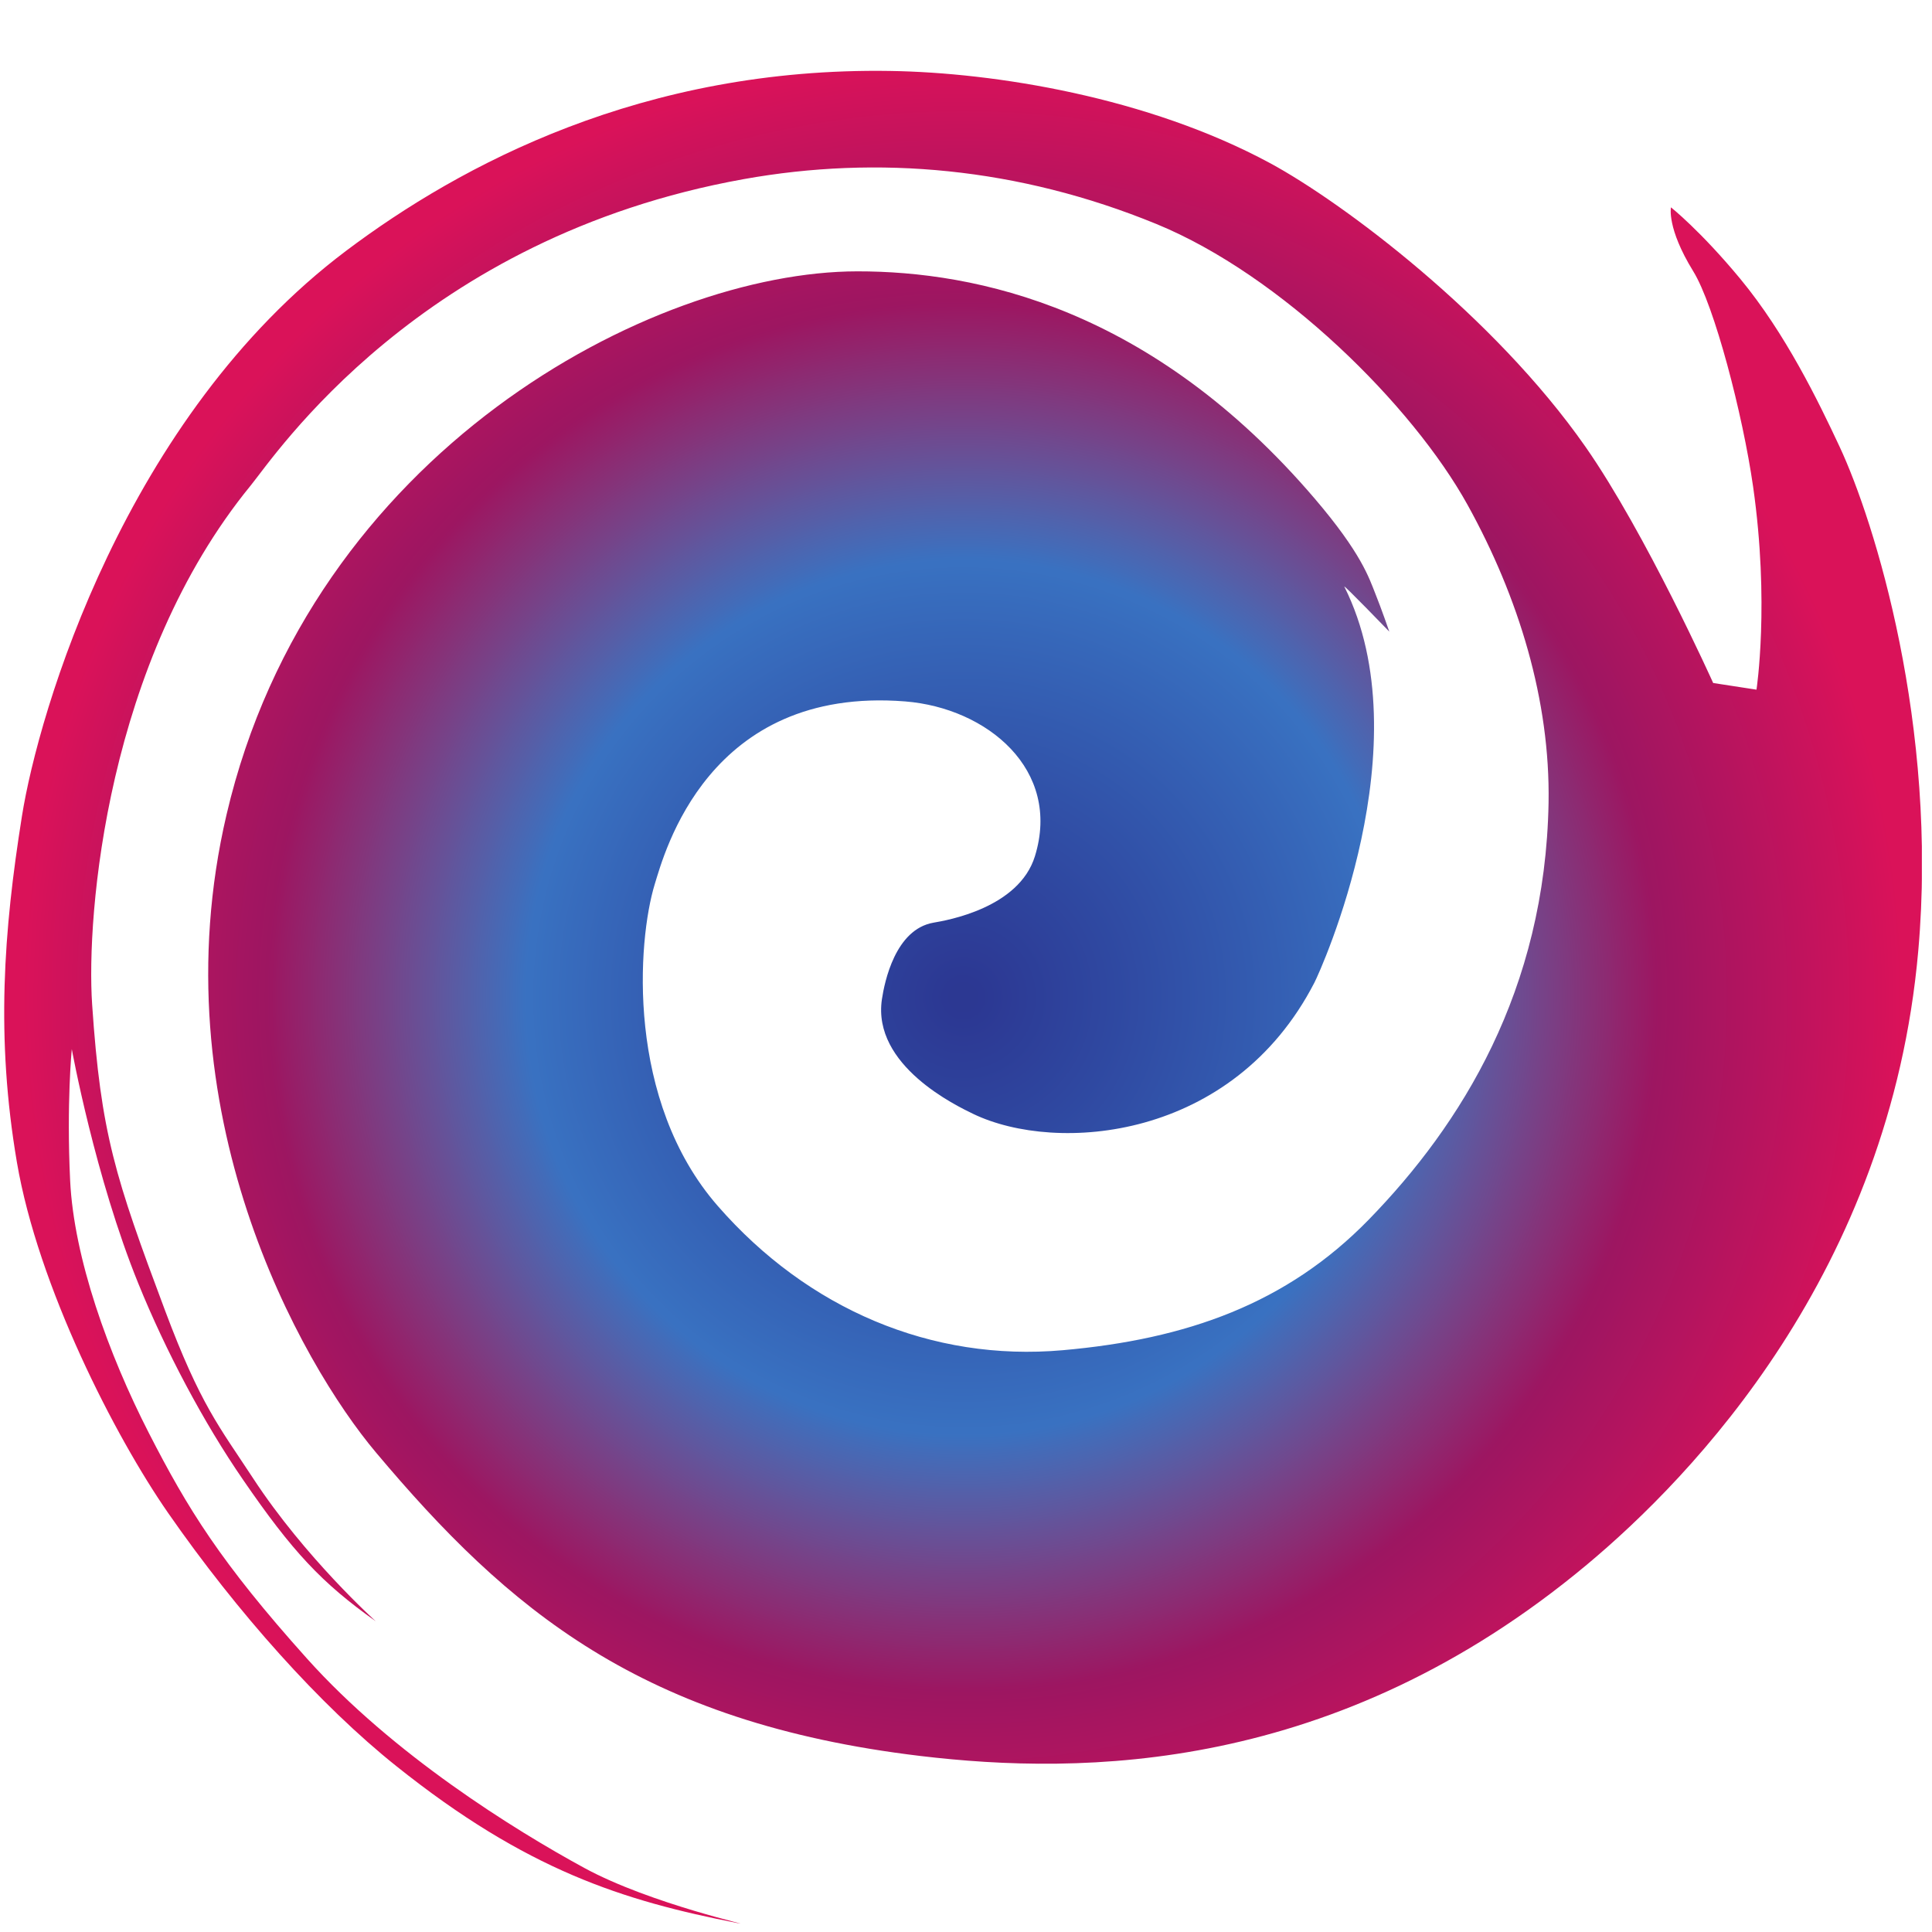 <?xml version="1.0" encoding="UTF-8" standalone="no"?>
<svg
   xmlns:dc="http://purl.org/dc/elements/1.1/"
   xmlns:cc="http://creativecommons.org/ns#"
   xmlns:rdf="http://www.w3.org/1999/02/22-rdf-syntax-ns#"
   xmlns:svg="http://www.w3.org/2000/svg"
   xmlns="http://www.w3.org/2000/svg"
   xmlns:sodipodi="http://sodipodi.sourceforge.net/DTD/sodipodi-0.dtd"
   xmlns:inkscape="http://www.inkscape.org/namespaces/inkscape"
   width="92"
   height="92"
   viewBox="0 0 69 69"
   version="1.2"
   id="svg531"
   sodipodi:docname="logo.svg"
   inkscape:version="0.92.5 (2060ec1f9f, 2020-04-08)">
  <sodipodi:namedview
     pagecolor="#ffffff"
     bordercolor="#666666"
     borderopacity="1"
     objecttolerance="10"
     gridtolerance="10"
     guidetolerance="10"
     inkscape:pageopacity="0"
     inkscape:pageshadow="2"
     inkscape:window-width="1887"
     inkscape:window-height="1051"
     id="namedview533"
     showgrid="false"
     inkscape:zoom="7.5658397"
     inkscape:cx="27.323335"
     inkscape:cy="51.121128"
     inkscape:window-x="0"
     inkscape:window-y="1050"
     inkscape:window-maximized="1"
     inkscape:current-layer="surface273"
     units="px" />
  <defs
     id="defs520">
    <clipPath
       id="clip1">
      <path
         d="M 0,0 H 68.488 V 66.172 H 0 Z m 0,0"
         id="path2"
         inkscape:connector-curvature="0" />
    </clipPath>
    <clipPath
       id="clip2">
      <path
         d="M 31.645,0.004 C 22.82,-0.137 16.301,3.352 12.219,6.422 4.316,12.363 1.223,22.906 0.633,26.621 c -0.652,4.098 -0.938,7.895 -0.18,12.355 0.758,4.445 3.508,9.805 5.406,12.535 2.465,3.547 5.426,6.863 8.141,9.031 4.656,3.723 8.094,4.809 12.191,5.609 0.762,0.148 -3.074,-0.664 -5.473,-1.969 C 18.223,62.824 13.879,60.129 10.805,56.695 7.73,53.266 6.551,51.352 5.168,48.652 3.719,45.824 2.488,42.395 2.355,39.633 2.223,36.867 2.414,34.938 2.414,34.938 c 0,0 0.832,4.574 2.379,8.379 0.965,2.379 2.32,4.945 3.742,7.008 1.758,2.559 2.805,3.68 4.734,5.047 0,0 -2.527,-2.273 -4.379,-5.105 -1.211,-1.848 -1.879,-2.613 -3.148,-6 C 3.961,39.512 3.453,37.961 3.141,33.348 2.922,30.125 3.664,21.094 8.801,14.812 9.664,13.758 14.832,5.945 26.414,3.867 31.203,3.008 36.219,3.449 41.148,5.469 c 4.469,1.832 9.148,6.477 11.117,10.035 1.824,3.297 2.953,6.984 2.891,10.637 -0.121,6.711 -3.121,11.496 -6.418,14.883 -2.93,3.008 -6.504,4.277 -10.934,4.668 -4.68,0.414 -9.105,-1.469 -12.316,-5.148 -3.289,-3.762 -2.875,-9.469 -2.254,-11.496 0.336,-1.082 1.891,-7.086 8.945,-6.527 2.926,0.234 5.586,2.438 4.633,5.527 -0.57,1.852 -3.141,2.293 -3.625,2.375 -1.363,0.238 -1.746,2.113 -1.84,2.734 -0.355,2.375 2.676,3.812 3.266,4.098 2.973,1.426 9.27,0.953 12.18,-4.691 0.223,-0.43 3.887,-8.508 1.07,-14.141 -0.059,-0.117 1.605,1.605 1.605,1.605 0,0 -0.277,-0.805 -0.5,-1.359 -0.223,-0.559 -0.496,-1.438 -2.16,-3.387 -5.82,-6.816 -12.098,-8.125 -16.34,-8.121 -7.355,0.008 -19.5,6.449 -22.527,19.402 -2.473,10.566 2.66,19.602 5.336,22.781 4.715,5.609 9.469,9.648 19.449,10.84 5.742,0.684 14.824,0.656 23.797,-6.832 C 60.293,50.203 67.348,42.898 68.359,31.434 69.07,23.379 66.801,16.102 65.551,13.426 64.789,11.797 63.621,9.387 62.004,7.43 60.578,5.707 59.527,4.875 59.527,4.875 c 0,0 -0.156,0.738 0.797,2.285 0.754,1.223 1.766,5.098 2.137,7.691 0.594,4.16 0.121,7.25 0.121,7.25 l -1.547,-0.238 c 0,0 -2.406,-5.348 -4.559,-8.434 C 53.203,8.742 47.805,4.699 45.203,3.293 40.844,0.941 35.387,0.062 31.645,0.004 Z m 0,0"
         id="path5"
         inkscape:connector-curvature="0" />
    </clipPath>
    <clipPath
       id="clip3">
      <path
         d="M 31.645,0.004 C 22.82,-0.137 16.301,3.352 12.219,6.422 4.316,12.363 1.223,22.906 0.633,26.621 c -0.652,4.098 -0.938,7.895 -0.18,12.355 0.758,4.445 3.508,9.805 5.406,12.535 2.465,3.547 5.426,6.863 8.141,9.031 4.656,3.723 8.094,4.809 12.191,5.609 0.762,0.148 -3.074,-0.664 -5.473,-1.969 C 18.223,62.824 13.879,60.129 10.805,56.695 7.73,53.266 6.551,51.352 5.168,48.652 3.719,45.824 2.488,42.395 2.355,39.633 2.223,36.867 2.414,34.938 2.414,34.938 c 0,0 0.832,4.574 2.379,8.379 0.965,2.379 2.32,4.945 3.742,7.008 1.758,2.559 2.805,3.68 4.734,5.047 0,0 -2.527,-2.273 -4.379,-5.105 -1.211,-1.848 -1.879,-2.613 -3.148,-6 C 3.961,39.512 3.453,37.961 3.141,33.348 2.922,30.125 3.664,21.094 8.801,14.812 9.664,13.758 14.832,5.945 26.414,3.867 31.203,3.008 36.219,3.449 41.148,5.469 c 4.469,1.832 9.148,6.477 11.117,10.035 1.824,3.297 2.953,6.984 2.891,10.637 -0.121,6.711 -3.121,11.496 -6.418,14.883 -2.93,3.008 -6.504,4.277 -10.934,4.668 -4.68,0.414 -9.105,-1.469 -12.316,-5.148 -3.289,-3.762 -2.875,-9.469 -2.254,-11.496 0.336,-1.082 1.891,-7.086 8.945,-6.527 2.926,0.234 5.586,2.438 4.633,5.527 -0.57,1.852 -3.141,2.293 -3.625,2.375 -1.363,0.238 -1.746,2.113 -1.84,2.734 -0.355,2.375 2.676,3.812 3.266,4.098 2.973,1.426 9.27,0.953 12.18,-4.691 0.223,-0.43 3.887,-8.508 1.07,-14.141 -0.059,-0.117 1.605,1.605 1.605,1.605 0,0 -0.277,-0.805 -0.5,-1.359 -0.223,-0.559 -0.496,-1.438 -2.16,-3.387 -5.82,-6.816 -12.098,-8.125 -16.34,-8.121 -7.355,0.008 -19.5,6.449 -22.527,19.402 -2.473,10.566 2.66,19.602 5.336,22.781 4.715,5.609 9.469,9.648 19.449,10.84 5.742,0.684 14.824,0.656 23.797,-6.832 C 60.293,50.203 67.348,42.898 68.359,31.434 69.07,23.379 66.801,16.102 65.551,13.426 64.789,11.797 63.621,9.387 62.004,7.43 60.578,5.707 59.527,4.875 59.527,4.875 c 0,0 -0.156,0.738 0.797,2.285 0.754,1.223 1.766,5.098 2.137,7.691 0.594,4.16 0.121,7.25 0.121,7.25 l -1.547,-0.238 c 0,0 -2.406,-5.348 -4.559,-8.434 C 53.203,8.742 47.805,4.699 45.203,3.293 40.844,0.941 35.387,0.062 31.645,0.004"
         id="path8"
         inkscape:connector-curvature="0" />
    </clipPath>
    <radialGradient
       id="radial0"
       gradientUnits="userSpaceOnUse"
       cx="0"
       cy="0"
       fx="0"
       fy="0"
       r="33.671"
       gradientTransform="translate(34.247,33.085)">
      <stop
         offset="0"
         style="stop-color:rgb(17.262%,21.77%,57.401%);stop-opacity:1;"
         id="stop11" />
      <stop
         offset="0.016"
         style="stop-color:rgb(17.273%,21.825%,57.449%);stop-opacity:1;"
         id="stop13" />
      <stop
         offset="0.02"
         style="stop-color:rgb(17.296%,21.964%,57.574%);stop-opacity:1;"
         id="stop15" />
      <stop
         offset="0.023"
         style="stop-color:rgb(17.325%,22.131%,57.724%);stop-opacity:1;"
         id="stop17" />
      <stop
         offset="0.027"
         style="stop-color:rgb(17.354%,22.299%,57.874%);stop-opacity:1;"
         id="stop19" />
      <stop
         offset="0.031"
         style="stop-color:rgb(17.383%,22.469%,58.025%);stop-opacity:1;"
         id="stop21" />
      <stop
         offset="0.035"
         style="stop-color:rgb(17.412%,22.639%,58.176%);stop-opacity:1;"
         id="stop23" />
      <stop
         offset="0.039"
         style="stop-color:rgb(17.442%,22.81%,58.327%);stop-opacity:1;"
         id="stop25" />
      <stop
         offset="0.043"
         style="stop-color:rgb(17.471%,22.98%,58.476%);stop-opacity:1;"
         id="stop27" />
      <stop
         offset="0.047"
         style="stop-color:rgb(17.502%,23.152%,58.627%);stop-opacity:1;"
         id="stop29" />
      <stop
         offset="0.051"
         style="stop-color:rgb(17.532%,23.325%,58.778%);stop-opacity:1;"
         id="stop31" />
      <stop
         offset="0.055"
         style="stop-color:rgb(17.563%,23.497%,58.931%);stop-opacity:1;"
         id="stop33" />
      <stop
         offset="0.059"
         style="stop-color:rgb(17.593%,23.669%,59.082%);stop-opacity:1;"
         id="stop35" />
      <stop
         offset="0.062"
         style="stop-color:rgb(17.625%,23.843%,59.233%);stop-opacity:1;"
         id="stop37" />
      <stop
         offset="0.066"
         style="stop-color:rgb(17.657%,24.017%,59.386%);stop-opacity:1;"
         id="stop39" />
      <stop
         offset="0.07"
         style="stop-color:rgb(17.688%,24.193%,59.538%);stop-opacity:1;"
         id="stop41" />
      <stop
         offset="0.074"
         style="stop-color:rgb(17.72%,24.368%,59.689%);stop-opacity:1;"
         id="stop43" />
      <stop
         offset="0.078"
         style="stop-color:rgb(17.755%,24.542%,59.842%);stop-opacity:1;"
         id="stop45" />
      <stop
         offset="0.082"
         style="stop-color:rgb(17.787%,24.719%,59.995%);stop-opacity:1;"
         id="stop47" />
      <stop
         offset="0.086"
         style="stop-color:rgb(17.819%,24.896%,60.147%);stop-opacity:1;"
         id="stop49" />
      <stop
         offset="0.09"
         style="stop-color:rgb(17.853%,25.075%,60.301%);stop-opacity:1;"
         id="stop51" />
      <stop
         offset="0.094"
         style="stop-color:rgb(17.886%,25.252%,60.454%);stop-opacity:1;"
         id="stop53" />
      <stop
         offset="0.098"
         style="stop-color:rgb(17.92%,25.43%,60.606%);stop-opacity:1;"
         id="stop55" />
      <stop
         offset="0.102"
         style="stop-color:rgb(17.955%,25.609%,60.76%);stop-opacity:1;"
         id="stop57" />
      <stop
         offset="0.105"
         style="stop-color:rgb(17.989%,25.789%,60.915%);stop-opacity:1;"
         id="stop59" />
      <stop
         offset="0.109"
         style="stop-color:rgb(18.024%,25.969%,61.069%);stop-opacity:1;"
         id="stop61" />
      <stop
         offset="0.113"
         style="stop-color:rgb(18.059%,26.149%,61.223%);stop-opacity:1;"
         id="stop63" />
      <stop
         offset="0.117"
         style="stop-color:rgb(18.094%,26.331%,61.377%);stop-opacity:1;"
         id="stop65" />
      <stop
         offset="0.121"
         style="stop-color:rgb(18.129%,26.512%,61.531%);stop-opacity:1;"
         id="stop67" />
      <stop
         offset="0.125"
         style="stop-color:rgb(18.166%,26.695%,61.685%);stop-opacity:1;"
         id="stop69" />
      <stop
         offset="0.129"
         style="stop-color:rgb(18.202%,26.878%,61.841%);stop-opacity:1;"
         id="stop71" />
      <stop
         offset="0.133"
         style="stop-color:rgb(18.237%,27.06%,61.995%);stop-opacity:1;"
         id="stop73" />
      <stop
         offset="0.137"
         style="stop-color:rgb(18.274%,27.245%,62.151%);stop-opacity:1;"
         id="stop75" />
      <stop
         offset="0.141"
         style="stop-color:rgb(18.311%,27.429%,62.306%);stop-opacity:1;"
         id="stop77" />
      <stop
         offset="0.145"
         style="stop-color:rgb(18.349%,27.614%,62.462%);stop-opacity:1;"
         id="stop79" />
      <stop
         offset="0.148"
         style="stop-color:rgb(18.385%,27.798%,62.616%);stop-opacity:1;"
         id="stop81" />
      <stop
         offset="0.152"
         style="stop-color:rgb(18.423%,27.985%,62.773%);stop-opacity:1;"
         id="stop83" />
      <stop
         offset="0.156"
         style="stop-color:rgb(18.462%,28.172%,62.929%);stop-opacity:1;"
         id="stop85" />
      <stop
         offset="0.16"
         style="stop-color:rgb(18.5%,28.36%,63.084%);stop-opacity:1;"
         id="stop87" />
      <stop
         offset="0.164"
         style="stop-color:rgb(18.538%,28.548%,63.242%);stop-opacity:1;"
         id="stop89" />
      <stop
         offset="0.168"
         style="stop-color:rgb(18.578%,28.735%,63.397%);stop-opacity:1;"
         id="stop91" />
      <stop
         offset="0.172"
         style="stop-color:rgb(18.616%,28.923%,63.554%);stop-opacity:1;"
         id="stop93" />
      <stop
         offset="0.176"
         style="stop-color:rgb(18.657%,29.114%,63.712%);stop-opacity:1;"
         id="stop95" />
      <stop
         offset="0.18"
         style="stop-color:rgb(18.697%,29.303%,63.869%);stop-opacity:1;"
         id="stop97" />
      <stop
         offset="0.184"
         style="stop-color:rgb(18.736%,29.492%,64.026%);stop-opacity:1;"
         id="stop99" />
      <stop
         offset="0.188"
         style="stop-color:rgb(18.776%,29.684%,64.185%);stop-opacity:1;"
         id="stop101" />
      <stop
         offset="0.191"
         style="stop-color:rgb(18.817%,29.875%,64.342%);stop-opacity:1;"
         id="stop103" />
      <stop
         offset="0.195"
         style="stop-color:rgb(18.857%,30.067%,64.5%);stop-opacity:1;"
         id="stop105" />
      <stop
         offset="0.199"
         style="stop-color:rgb(18.898%,30.26%,64.658%);stop-opacity:1;"
         id="stop107" />
      <stop
         offset="0.203"
         style="stop-color:rgb(18.939%,30.453%,64.816%);stop-opacity:1;"
         id="stop109" />
      <stop
         offset="0.207"
         style="stop-color:rgb(18.98%,30.647%,64.975%);stop-opacity:1;"
         id="stop111" />
      <stop
         offset="0.211"
         style="stop-color:rgb(19.023%,30.841%,65.134%);stop-opacity:1;"
         id="stop113" />
      <stop
         offset="0.215"
         style="stop-color:rgb(19.064%,31.036%,65.292%);stop-opacity:1;"
         id="stop115" />
      <stop
         offset="0.219"
         style="stop-color:rgb(19.107%,31.23%,65.451%);stop-opacity:1;"
         id="stop117" />
      <stop
         offset="0.223"
         style="stop-color:rgb(19.151%,31.427%,65.61%);stop-opacity:1;"
         id="stop119" />
      <stop
         offset="0.227"
         style="stop-color:rgb(19.194%,31.622%,65.77%);stop-opacity:1;"
         id="stop121" />
      <stop
         offset="0.23"
         style="stop-color:rgb(19.237%,31.819%,65.93%);stop-opacity:1;"
         id="stop123" />
      <stop
         offset="0.234"
         style="stop-color:rgb(19.281%,32.018%,66.089%);stop-opacity:1;"
         id="stop125" />
      <stop
         offset="0.238"
         style="stop-color:rgb(19.325%,32.214%,66.249%);stop-opacity:1;"
         id="stop127" />
      <stop
         offset="0.242"
         style="stop-color:rgb(19.37%,32.413%,66.409%);stop-opacity:1;"
         id="stop129" />
      <stop
         offset="0.246"
         style="stop-color:rgb(19.414%,32.613%,66.57%);stop-opacity:1;"
         id="stop131" />
      <stop
         offset="0.25"
         style="stop-color:rgb(19.458%,32.812%,66.731%);stop-opacity:1;"
         id="stop133" />
      <stop
         offset="0.254"
         style="stop-color:rgb(19.502%,33.012%,66.891%);stop-opacity:1;"
         id="stop135" />
      <stop
         offset="0.258"
         style="stop-color:rgb(19.548%,33.212%,67.052%);stop-opacity:1;"
         id="stop137" />
      <stop
         offset="0.262"
         style="stop-color:rgb(19.594%,33.414%,67.213%);stop-opacity:1;"
         id="stop139" />
      <stop
         offset="0.266"
         style="stop-color:rgb(19.64%,33.617%,67.375%);stop-opacity:1;"
         id="stop141" />
      <stop
         offset="0.27"
         style="stop-color:rgb(19.685%,33.818%,67.537%);stop-opacity:1;"
         id="stop143" />
      <stop
         offset="0.273"
         style="stop-color:rgb(19.733%,34.021%,67.697%);stop-opacity:1;"
         id="stop145" />
      <stop
         offset="0.277"
         style="stop-color:rgb(19.778%,34.224%,67.86%);stop-opacity:1;"
         id="stop147" />
      <stop
         offset="0.281"
         style="stop-color:rgb(19.826%,34.428%,68.022%);stop-opacity:1;"
         id="stop149" />
      <stop
         offset="0.285"
         style="stop-color:rgb(19.873%,34.633%,68.185%);stop-opacity:1;"
         id="stop151" />
      <stop
         offset="0.289"
         style="stop-color:rgb(19.92%,34.837%,68.347%);stop-opacity:1;"
         id="stop153" />
      <stop
         offset="0.293"
         style="stop-color:rgb(19.968%,35.043%,68.51%);stop-opacity:1;"
         id="stop155" />
      <stop
         offset="0.297"
         style="stop-color:rgb(20.016%,35.249%,68.674%);stop-opacity:1;"
         id="stop157" />
      <stop
         offset="0.301"
         style="stop-color:rgb(20.064%,35.457%,68.837%);stop-opacity:1;"
         id="stop159" />
      <stop
         offset="0.305"
         style="stop-color:rgb(20.113%,35.664%,69%);stop-opacity:1;"
         id="stop161" />
      <stop
         offset="0.309"
         style="stop-color:rgb(20.161%,35.87%,69.164%);stop-opacity:1;"
         id="stop163" />
      <stop
         offset="0.312"
         style="stop-color:rgb(20.21%,36.079%,69.327%);stop-opacity:1;"
         id="stop165" />
      <stop
         offset="0.316"
         style="stop-color:rgb(20.261%,36.288%,69.492%);stop-opacity:1;"
         id="stop167" />
      <stop
         offset="0.32"
         style="stop-color:rgb(20.311%,36.497%,69.655%);stop-opacity:1;"
         id="stop169" />
      <stop
         offset="0.324"
         style="stop-color:rgb(20.36%,36.707%,69.82%);stop-opacity:1;"
         id="stop171" />
      <stop
         offset="0.328"
         style="stop-color:rgb(20.41%,36.919%,69.984%);stop-opacity:1;"
         id="stop173" />
      <stop
         offset="0.332"
         style="stop-color:rgb(20.461%,37.129%,70.149%);stop-opacity:1;"
         id="stop175" />
      <stop
         offset="0.336"
         style="stop-color:rgb(20.511%,37.341%,70.314%);stop-opacity:1;"
         id="stop177" />
      <stop
         offset="0.34"
         style="stop-color:rgb(20.563%,37.553%,70.479%);stop-opacity:1;"
         id="stop179" />
      <stop
         offset="0.344"
         style="stop-color:rgb(20.615%,37.766%,70.645%);stop-opacity:1;"
         id="stop181" />
      <stop
         offset="0.348"
         style="stop-color:rgb(20.665%,37.979%,70.81%);stop-opacity:1;"
         id="stop183" />
      <stop
         offset="0.352"
         style="stop-color:rgb(20.717%,38.193%,70.976%);stop-opacity:1;"
         id="stop185" />
      <stop
         offset="0.355"
         style="stop-color:rgb(20.769%,38.406%,71.143%);stop-opacity:1;"
         id="stop187" />
      <stop
         offset="0.359"
         style="stop-color:rgb(20.822%,38.622%,71.309%);stop-opacity:1;"
         id="stop189" />
      <stop
         offset="0.363"
         style="stop-color:rgb(20.874%,38.837%,71.475%);stop-opacity:1;"
         id="stop191" />
      <stop
         offset="0.367"
         style="stop-color:rgb(20.929%,39.053%,71.642%);stop-opacity:1;"
         id="stop193" />
      <stop
         offset="0.371"
         style="stop-color:rgb(20.982%,39.27%,71.808%);stop-opacity:1;"
         id="stop195" />
      <stop
         offset="0.375"
         style="stop-color:rgb(21.036%,39.487%,71.976%);stop-opacity:1;"
         id="stop197" />
      <stop
         offset="0.379"
         style="stop-color:rgb(21.089%,39.703%,72.142%);stop-opacity:1;"
         id="stop199" />
      <stop
         offset="0.383"
         style="stop-color:rgb(21.143%,39.923%,72.31%);stop-opacity:1;"
         id="stop201" />
      <stop
         offset="0.387"
         style="stop-color:rgb(21.198%,40.141%,72.478%);stop-opacity:1;"
         id="stop203" />
      <stop
         offset="0.391"
         style="stop-color:rgb(21.252%,40.361%,72.646%);stop-opacity:1;"
         id="stop205" />
      <stop
         offset="0.395"
         style="stop-color:rgb(21.306%,40.581%,72.813%);stop-opacity:1;"
         id="stop207" />
      <stop
         offset="0.398"
         style="stop-color:rgb(21.362%,40.8%,72.981%);stop-opacity:1;"
         id="stop209" />
      <stop
         offset="0.402"
         style="stop-color:rgb(21.417%,41.022%,73.151%);stop-opacity:1;"
         id="stop211" />
      <stop
         offset="0.406"
         style="stop-color:rgb(21.472%,41.243%,73.318%);stop-opacity:1;"
         id="stop213" />
      <stop
         offset="0.41"
         style="stop-color:rgb(21.529%,41.466%,73.488%);stop-opacity:1;"
         id="stop215" />
      <stop
         offset="0.414"
         style="stop-color:rgb(21.587%,41.687%,73.657%);stop-opacity:1;"
         id="stop217" />
      <stop
         offset="0.418"
         style="stop-color:rgb(21.643%,41.91%,73.827%);stop-opacity:1;"
         id="stop219" />
      <stop
         offset="0.422"
         style="stop-color:rgb(21.7%,42.134%,73.996%);stop-opacity:1;"
         id="stop221" />
      <stop
         offset="0.426"
         style="stop-color:rgb(21.756%,42.358%,74.165%);stop-opacity:1;"
         id="stop223" />
      <stop
         offset="0.43"
         style="stop-color:rgb(21.814%,42.584%,74.336%);stop-opacity:1;"
         id="stop225" />
      <stop
         offset="0.434"
         style="stop-color:rgb(21.872%,42.809%,74.506%);stop-opacity:1;"
         id="stop227" />
      <stop
         offset="0.438"
         style="stop-color:rgb(21.93%,43.034%,74.677%);stop-opacity:1;"
         id="stop229" />
      <stop
         offset="0.441"
         style="stop-color:rgb(21.988%,43.262%,74.847%);stop-opacity:1;"
         id="stop231" />
      <stop
         offset="0.445"
         style="stop-color:rgb(22.046%,43.488%,75.018%);stop-opacity:1;"
         id="stop233" />
      <stop
         offset="0.449"
         style="stop-color:rgb(22.105%,43.715%,75.189%);stop-opacity:1;"
         id="stop235" />
      <stop
         offset="0.453"
         style="stop-color:rgb(22.163%,43.944%,75.36%);stop-opacity:1;"
         id="stop237" />
      <stop
         offset="0.457"
         style="stop-color:rgb(22.223%,44.173%,75.533%);stop-opacity:1;"
         id="stop239" />
      <stop
         offset="0.461"
         style="stop-color:rgb(22.284%,44.4%,75.702%);stop-opacity:1;"
         id="stop241" />
      <stop
         offset="0.465"
         style="stop-color:rgb(22.662%,44.308%,75.485%);stop-opacity:1;"
         id="stop243" />
      <stop
         offset="0.469"
         style="stop-color:rgb(23.358%,43.893%,74.879%);stop-opacity:1;"
         id="stop245" />
      <stop
         offset="0.473"
         style="stop-color:rgb(24.051%,43.475%,74.275%);stop-opacity:1;"
         id="stop247" />
      <stop
         offset="0.477"
         style="stop-color:rgb(24.739%,43.051%,73.669%);stop-opacity:1;"
         id="stop249" />
      <stop
         offset="0.48"
         style="stop-color:rgb(25.421%,42.625%,73.067%);stop-opacity:1;"
         id="stop251" />
      <stop
         offset="0.484"
         style="stop-color:rgb(26.1%,42.197%,72.466%);stop-opacity:1;"
         id="stop253" />
      <stop
         offset="0.488"
         style="stop-color:rgb(26.776%,41.763%,71.864%);stop-opacity:1;"
         id="stop255" />
      <stop
         offset="0.492"
         style="stop-color:rgb(27.446%,41.327%,71.265%);stop-opacity:1;"
         id="stop257" />
      <stop
         offset="0.496"
         style="stop-color:rgb(28.113%,40.886%,70.667%);stop-opacity:1;"
         id="stop259" />
      <stop
         offset="0.5"
         style="stop-color:rgb(28.775%,40.443%,70.07%);stop-opacity:1;"
         id="stop261" />
      <stop
         offset="0.504"
         style="stop-color:rgb(29.433%,39.998%,69.475%);stop-opacity:1;"
         id="stop263" />
      <stop
         offset="0.508"
         style="stop-color:rgb(30.087%,39.548%,68.881%);stop-opacity:1;"
         id="stop265" />
      <stop
         offset="0.512"
         style="stop-color:rgb(30.737%,39.095%,68.289%);stop-opacity:1;"
         id="stop267" />
      <stop
         offset="0.516"
         style="stop-color:rgb(31.381%,38.638%,67.699%);stop-opacity:1;"
         id="stop269" />
      <stop
         offset="0.52"
         style="stop-color:rgb(32.024%,38.179%,67.108%);stop-opacity:1;"
         id="stop271" />
      <stop
         offset="0.523"
         style="stop-color:rgb(32.661%,37.717%,66.519%);stop-opacity:1;"
         id="stop273" />
      <stop
         offset="0.527"
         style="stop-color:rgb(33.293%,37.251%,65.933%);stop-opacity:1;"
         id="stop275" />
      <stop
         offset="0.531"
         style="stop-color:rgb(33.922%,36.783%,65.35%);stop-opacity:1;"
         id="stop277" />
      <stop
         offset="0.535"
         style="stop-color:rgb(34.549%,36.311%,64.767%);stop-opacity:1;"
         id="stop279" />
      <stop
         offset="0.539"
         style="stop-color:rgb(35.168%,35.837%,64.186%);stop-opacity:1;"
         id="stop281" />
      <stop
         offset="0.543"
         style="stop-color:rgb(35.785%,35.359%,63.608%);stop-opacity:1;"
         id="stop283" />
      <stop
         offset="0.547"
         style="stop-color:rgb(36.398%,34.879%,63.031%);stop-opacity:1;"
         id="stop285" />
      <stop
         offset="0.551"
         style="stop-color:rgb(37.007%,34.396%,62.456%);stop-opacity:1;"
         id="stop287" />
      <stop
         offset="0.555"
         style="stop-color:rgb(37.611%,33.908%,61.884%);stop-opacity:1;"
         id="stop289" />
      <stop
         offset="0.559"
         style="stop-color:rgb(38.211%,33.42%,61.313%);stop-opacity:1;"
         id="stop291" />
      <stop
         offset="0.562"
         style="stop-color:rgb(38.808%,32.928%,60.744%);stop-opacity:1;"
         id="stop293" />
      <stop
         offset="0.566"
         style="stop-color:rgb(39.4%,32.434%,60.178%);stop-opacity:1;"
         id="stop295" />
      <stop
         offset="0.57"
         style="stop-color:rgb(39.989%,31.935%,59.613%);stop-opacity:1;"
         id="stop297" />
      <stop
         offset="0.574"
         style="stop-color:rgb(40.572%,31.436%,59.052%);stop-opacity:1;"
         id="stop299" />
      <stop
         offset="0.578"
         style="stop-color:rgb(41.151%,30.933%,58.492%);stop-opacity:1;"
         id="stop301" />
      <stop
         offset="0.582"
         style="stop-color:rgb(41.728%,30.428%,57.935%);stop-opacity:1;"
         id="stop303" />
      <stop
         offset="0.586"
         style="stop-color:rgb(42.299%,29.918%,57.379%);stop-opacity:1;"
         id="stop305" />
      <stop
         offset="0.59"
         style="stop-color:rgb(42.867%,29.408%,56.827%);stop-opacity:1;"
         id="stop307" />
      <stop
         offset="0.594"
         style="stop-color:rgb(43.431%,28.894%,56.277%);stop-opacity:1;"
         id="stop309" />
      <stop
         offset="0.598"
         style="stop-color:rgb(43.991%,28.38%,55.73%);stop-opacity:1;"
         id="stop311" />
      <stop
         offset="0.602"
         style="stop-color:rgb(44.547%,27.859%,55.185%);stop-opacity:1;"
         id="stop313" />
      <stop
         offset="0.605"
         style="stop-color:rgb(45.099%,27.339%,54.642%);stop-opacity:1;"
         id="stop315" />
      <stop
         offset="0.609"
         style="stop-color:rgb(45.647%,26.816%,54.102%);stop-opacity:1;"
         id="stop317" />
      <stop
         offset="0.613"
         style="stop-color:rgb(46.191%,26.291%,53.566%);stop-opacity:1;"
         id="stop319" />
      <stop
         offset="0.617"
         style="stop-color:rgb(46.73%,25.761%,53.032%);stop-opacity:1;"
         id="stop321" />
      <stop
         offset="0.621"
         style="stop-color:rgb(47.266%,25.232%,52.499%);stop-opacity:1;"
         id="stop323" />
      <stop
         offset="0.625"
         style="stop-color:rgb(47.798%,24.699%,51.971%);stop-opacity:1;"
         id="stop325" />
      <stop
         offset="0.629"
         style="stop-color:rgb(48.326%,24.164%,51.445%);stop-opacity:1;"
         id="stop327" />
      <stop
         offset="0.633"
         style="stop-color:rgb(48.851%,23.625%,50.923%);stop-opacity:1;"
         id="stop329" />
      <stop
         offset="0.637"
         style="stop-color:rgb(49.37%,23.087%,50.403%);stop-opacity:1;"
         id="stop331" />
      <stop
         offset="0.641"
         style="stop-color:rgb(49.886%,22.545%,49.886%);stop-opacity:1;"
         id="stop333" />
      <stop
         offset="0.645"
         style="stop-color:rgb(50.398%,22%,49.371%);stop-opacity:1;"
         id="stop335" />
      <stop
         offset="0.648"
         style="stop-color:rgb(50.906%,21.454%,48.86%);stop-opacity:1;"
         id="stop337" />
      <stop
         offset="0.652"
         style="stop-color:rgb(51.411%,20.906%,48.352%);stop-opacity:1;"
         id="stop339" />
      <stop
         offset="0.656"
         style="stop-color:rgb(51.91%,20.355%,47.849%);stop-opacity:1;"
         id="stop341" />
      <stop
         offset="0.66"
         style="stop-color:rgb(52.408%,19.803%,47.348%);stop-opacity:1;"
         id="stop343" />
      <stop
         offset="0.664"
         style="stop-color:rgb(52.901%,19.247%,46.849%);stop-opacity:1;"
         id="stop345" />
      <stop
         offset="0.668"
         style="stop-color:rgb(53.389%,18.69%,46.353%);stop-opacity:1;"
         id="stop347" />
      <stop
         offset="0.672"
         style="stop-color:rgb(53.874%,18.134%,45.862%);stop-opacity:1;"
         id="stop349" />
      <stop
         offset="0.676"
         style="stop-color:rgb(54.356%,17.572%,45.375%);stop-opacity:1;"
         id="stop351" />
      <stop
         offset="0.68"
         style="stop-color:rgb(54.834%,17.009%,44.89%);stop-opacity:1;"
         id="stop353" />
      <stop
         offset="0.684"
         style="stop-color:rgb(55.307%,16.444%,44.408%);stop-opacity:1;"
         id="stop355" />
      <stop
         offset="0.688"
         style="stop-color:rgb(55.775%,15.88%,43.93%);stop-opacity:1;"
         id="stop357" />
      <stop
         offset="0.691"
         style="stop-color:rgb(56.242%,15.311%,43.456%);stop-opacity:1;"
         id="stop359" />
      <stop
         offset="0.695"
         style="stop-color:rgb(56.705%,14.74%,42.984%);stop-opacity:1;"
         id="stop361" />
      <stop
         offset="0.699"
         style="stop-color:rgb(57.162%,14.169%,42.517%);stop-opacity:1;"
         id="stop363" />
      <stop
         offset="0.703"
         style="stop-color:rgb(57.616%,13.596%,42.053%);stop-opacity:1;"
         id="stop365" />
      <stop
         offset="0.707"
         style="stop-color:rgb(58.067%,13.02%,41.594%);stop-opacity:1;"
         id="stop367" />
      <stop
         offset="0.711"
         style="stop-color:rgb(58.513%,12.444%,41.136%);stop-opacity:1;"
         id="stop369" />
      <stop
         offset="0.715"
         style="stop-color:rgb(58.955%,11.865%,40.683%);stop-opacity:1;"
         id="stop371" />
      <stop
         offset="0.719"
         style="stop-color:rgb(59.395%,11.285%,40.234%);stop-opacity:1;"
         id="stop373" />
      <stop
         offset="0.723"
         style="stop-color:rgb(59.831%,10.704%,39.79%);stop-opacity:1;"
         id="stop375" />
      <stop
         offset="0.727"
         style="stop-color:rgb(60.263%,10.12%,39.348%);stop-opacity:1;"
         id="stop377" />
      <stop
         offset="0.73"
         style="stop-color:rgb(60.69%,9.535%,38.91%);stop-opacity:1;"
         id="stop379" />
      <stop
         offset="0.734"
         style="stop-color:rgb(61.115%,8.949%,38.477%);stop-opacity:1;"
         id="stop381" />
      <stop
         offset="0.738"
         style="stop-color:rgb(61.507%,8.565%,38.19%);stop-opacity:1;"
         id="stop383" />
      <stop
         offset="0.742"
         style="stop-color:rgb(61.861%,8.461%,38.101%);stop-opacity:1;"
         id="stop385" />
      <stop
         offset="0.746"
         style="stop-color:rgb(62.204%,8.437%,38.066%);stop-opacity:1;"
         id="stop387" />
      <stop
         offset="0.75"
         style="stop-color:rgb(62.547%,8.412%,38.033%);stop-opacity:1;"
         id="stop389" />
      <stop
         offset="0.754"
         style="stop-color:rgb(62.892%,8.388%,37.997%);stop-opacity:1;"
         id="stop391" />
      <stop
         offset="0.758"
         style="stop-color:rgb(63.237%,8.363%,37.962%);stop-opacity:1;"
         id="stop393" />
      <stop
         offset="0.762"
         style="stop-color:rgb(63.582%,8.339%,37.926%);stop-opacity:1;"
         id="stop395" />
      <stop
         offset="0.766"
         style="stop-color:rgb(63.928%,8.315%,37.889%);stop-opacity:1;"
         id="stop397" />
      <stop
         offset="0.77"
         style="stop-color:rgb(64.275%,8.29%,37.852%);stop-opacity:1;"
         id="stop399" />
      <stop
         offset="0.773"
         style="stop-color:rgb(64.622%,8.266%,37.817%);stop-opacity:1;"
         id="stop401" />
      <stop
         offset="0.777"
         style="stop-color:rgb(64.972%,8.241%,37.781%);stop-opacity:1;"
         id="stop403" />
      <stop
         offset="0.781"
         style="stop-color:rgb(65.32%,8.217%,37.743%);stop-opacity:1;"
         id="stop405" />
      <stop
         offset="0.785"
         style="stop-color:rgb(65.669%,8.192%,37.704%);stop-opacity:1;"
         id="stop407" />
      <stop
         offset="0.789"
         style="stop-color:rgb(66.019%,8.168%,37.666%);stop-opacity:1;"
         id="stop409" />
      <stop
         offset="0.793"
         style="stop-color:rgb(66.37%,8.144%,37.627%);stop-opacity:1;"
         id="stop411" />
      <stop
         offset="0.797"
         style="stop-color:rgb(66.719%,8.119%,37.587%);stop-opacity:1;"
         id="stop413" />
      <stop
         offset="0.801"
         style="stop-color:rgb(67.072%,8.096%,37.547%);stop-opacity:1;"
         id="stop415" />
      <stop
         offset="0.805"
         style="stop-color:rgb(67.424%,8.072%,37.508%);stop-opacity:1;"
         id="stop417" />
      <stop
         offset="0.809"
         style="stop-color:rgb(67.776%,8.047%,37.468%);stop-opacity:1;"
         id="stop419" />
      <stop
         offset="0.812"
         style="stop-color:rgb(68.13%,8.023%,37.427%);stop-opacity:1;"
         id="stop421" />
      <stop
         offset="0.816"
         style="stop-color:rgb(68.484%,7.999%,37.386%);stop-opacity:1;"
         id="stop423" />
      <stop
         offset="0.82"
         style="stop-color:rgb(68.84%,7.976%,37.344%);stop-opacity:1;"
         id="stop425" />
      <stop
         offset="0.824"
         style="stop-color:rgb(69.196%,7.951%,37.303%);stop-opacity:1;"
         id="stop427" />
      <stop
         offset="0.828"
         style="stop-color:rgb(69.553%,7.927%,37.26%);stop-opacity:1;"
         id="stop429" />
      <stop
         offset="0.832"
         style="stop-color:rgb(69.91%,7.904%,37.218%);stop-opacity:1;"
         id="stop431" />
      <stop
         offset="0.836"
         style="stop-color:rgb(70.267%,7.88%,37.173%);stop-opacity:1;"
         id="stop433" />
      <stop
         offset="0.84"
         style="stop-color:rgb(70.624%,7.855%,37.131%);stop-opacity:1;"
         id="stop435" />
      <stop
         offset="0.844"
         style="stop-color:rgb(70.982%,7.832%,37.086%);stop-opacity:1;"
         id="stop437" />
      <stop
         offset="0.848"
         style="stop-color:rgb(71.342%,7.808%,37.041%);stop-opacity:1;"
         id="stop439" />
      <stop
         offset="0.852"
         style="stop-color:rgb(71.703%,7.784%,36.996%);stop-opacity:1;"
         id="stop441" />
      <stop
         offset="0.855"
         style="stop-color:rgb(72.063%,7.761%,36.952%);stop-opacity:1;"
         id="stop443" />
      <stop
         offset="0.859"
         style="stop-color:rgb(72.424%,7.736%,36.906%);stop-opacity:1;"
         id="stop445" />
      <stop
         offset="0.863"
         style="stop-color:rgb(72.786%,7.713%,36.859%);stop-opacity:1;"
         id="stop447" />
      <stop
         offset="0.867"
         style="stop-color:rgb(73.149%,7.689%,36.813%);stop-opacity:1;"
         id="stop449" />
      <stop
         offset="0.871"
         style="stop-color:rgb(73.512%,7.666%,36.768%);stop-opacity:1;"
         id="stop451" />
      <stop
         offset="0.875"
         style="stop-color:rgb(73.875%,7.642%,36.72%);stop-opacity:1;"
         id="stop453" />
      <stop
         offset="0.879"
         style="stop-color:rgb(74.24%,7.619%,36.671%);stop-opacity:1;"
         id="stop455" />
      <stop
         offset="0.883"
         style="stop-color:rgb(74.605%,7.596%,36.624%);stop-opacity:1;"
         id="stop457" />
      <stop
         offset="0.887"
         style="stop-color:rgb(74.969%,7.571%,36.575%);stop-opacity:1;"
         id="stop459" />
      <stop
         offset="0.891"
         style="stop-color:rgb(75.336%,7.549%,36.526%);stop-opacity:1;"
         id="stop461" />
      <stop
         offset="0.895"
         style="stop-color:rgb(75.702%,7.524%,36.478%);stop-opacity:1;"
         id="stop463" />
      <stop
         offset="0.898"
         style="stop-color:rgb(76.07%,7.501%,36.427%);stop-opacity:1;"
         id="stop465" />
      <stop
         offset="0.902"
         style="stop-color:rgb(76.437%,7.478%,36.377%);stop-opacity:1;"
         id="stop467" />
      <stop
         offset="0.906"
         style="stop-color:rgb(76.807%,7.455%,36.327%);stop-opacity:1;"
         id="stop469" />
      <stop
         offset="0.91"
         style="stop-color:rgb(77.176%,7.433%,36.275%);stop-opacity:1;"
         id="stop471" />
      <stop
         offset="0.914"
         style="stop-color:rgb(77.547%,7.408%,36.224%);stop-opacity:1;"
         id="stop473" />
      <stop
         offset="0.918"
         style="stop-color:rgb(77.916%,7.385%,36.172%);stop-opacity:1;"
         id="stop475" />
      <stop
         offset="0.922"
         style="stop-color:rgb(78.288%,7.362%,36.121%);stop-opacity:1;"
         id="stop477" />
      <stop
         offset="0.926"
         style="stop-color:rgb(78.659%,7.339%,36.069%);stop-opacity:1;"
         id="stop479" />
      <stop
         offset="0.93"
         style="stop-color:rgb(79.031%,7.317%,36.015%);stop-opacity:1;"
         id="stop481" />
      <stop
         offset="0.934"
         style="stop-color:rgb(79.404%,7.294%,35.962%);stop-opacity:1;"
         id="stop483" />
      <stop
         offset="0.938"
         style="stop-color:rgb(79.778%,7.271%,35.907%);stop-opacity:1;"
         id="stop485" />
      <stop
         offset="0.941"
         style="stop-color:rgb(80.151%,7.248%,35.854%);stop-opacity:1;"
         id="stop487" />
      <stop
         offset="0.945"
         style="stop-color:rgb(80.527%,7.225%,35.799%);stop-opacity:1;"
         id="stop489" />
      <stop
         offset="0.949"
         style="stop-color:rgb(80.902%,7.202%,35.744%);stop-opacity:1;"
         id="stop491" />
      <stop
         offset="0.953"
         style="stop-color:rgb(81.277%,7.179%,35.687%);stop-opacity:1;"
         id="stop493" />
      <stop
         offset="0.957"
         style="stop-color:rgb(81.654%,7.158%,35.632%);stop-opacity:1;"
         id="stop495" />
      <stop
         offset="0.961"
         style="stop-color:rgb(82.033%,7.135%,35.576%);stop-opacity:1;"
         id="stop497" />
      <stop
         offset="0.965"
         style="stop-color:rgb(82.41%,7.112%,35.519%);stop-opacity:1;"
         id="stop499" />
      <stop
         offset="0.969"
         style="stop-color:rgb(82.788%,7.091%,35.463%);stop-opacity:1;"
         id="stop501" />
      <stop
         offset="0.973"
         style="stop-color:rgb(83.167%,7.068%,35.405%);stop-opacity:1;"
         id="stop503" />
      <stop
         offset="0.977"
         style="stop-color:rgb(83.546%,7.045%,35.347%);stop-opacity:1;"
         id="stop505" />
      <stop
         offset="0.98"
         style="stop-color:rgb(83.926%,7.024%,35.287%);stop-opacity:1;"
         id="stop507" />
      <stop
         offset="0.984"
         style="stop-color:rgb(84.308%,7.001%,35.229%);stop-opacity:1;"
         id="stop509" />
      <stop
         offset="0.988"
         style="stop-color:rgb(84.689%,6.979%,35.17%);stop-opacity:1;"
         id="stop511" />
      <stop
         offset="0.992"
         style="stop-color:rgb(85.071%,6.956%,35.109%);stop-opacity:1;"
         id="stop513" />
      <stop
         offset="0.996"
         style="stop-color:rgb(85.432%,6.937%,35.054%);stop-opacity:1;"
         id="stop515" />
      <stop
         offset="1"
         style="stop-color:rgb(85.602%,6.926%,35.027%);stop-opacity:1;"
         id="stop517" />
    </radialGradient>
  </defs>
  <g
     id="surface273"
     transform="translate(0,2.83)">
    <g
       clip-path="url(#clip1)"
       id="g528"
       style="clip-rule:nonzero"
       transform="translate(0.15,-0.3)">
      <g
         clip-path="url(#clip2)"
         id="g526"
         style="clip-rule:nonzero">
        <g
           clip-path="url(#clip3)"
           id="g524"
           style="clip-rule:nonzero">
          <path
             style="fill:url(#radial0);fill-rule:nonzero;stroke:none"
             d="M 0,0 V 66.172 H 68.488 V 0 Z m 0,0"
             id="path522"
             inkscape:connector-curvature="0" />
        </g>
      </g>
    </g>
  </g>
</svg>
